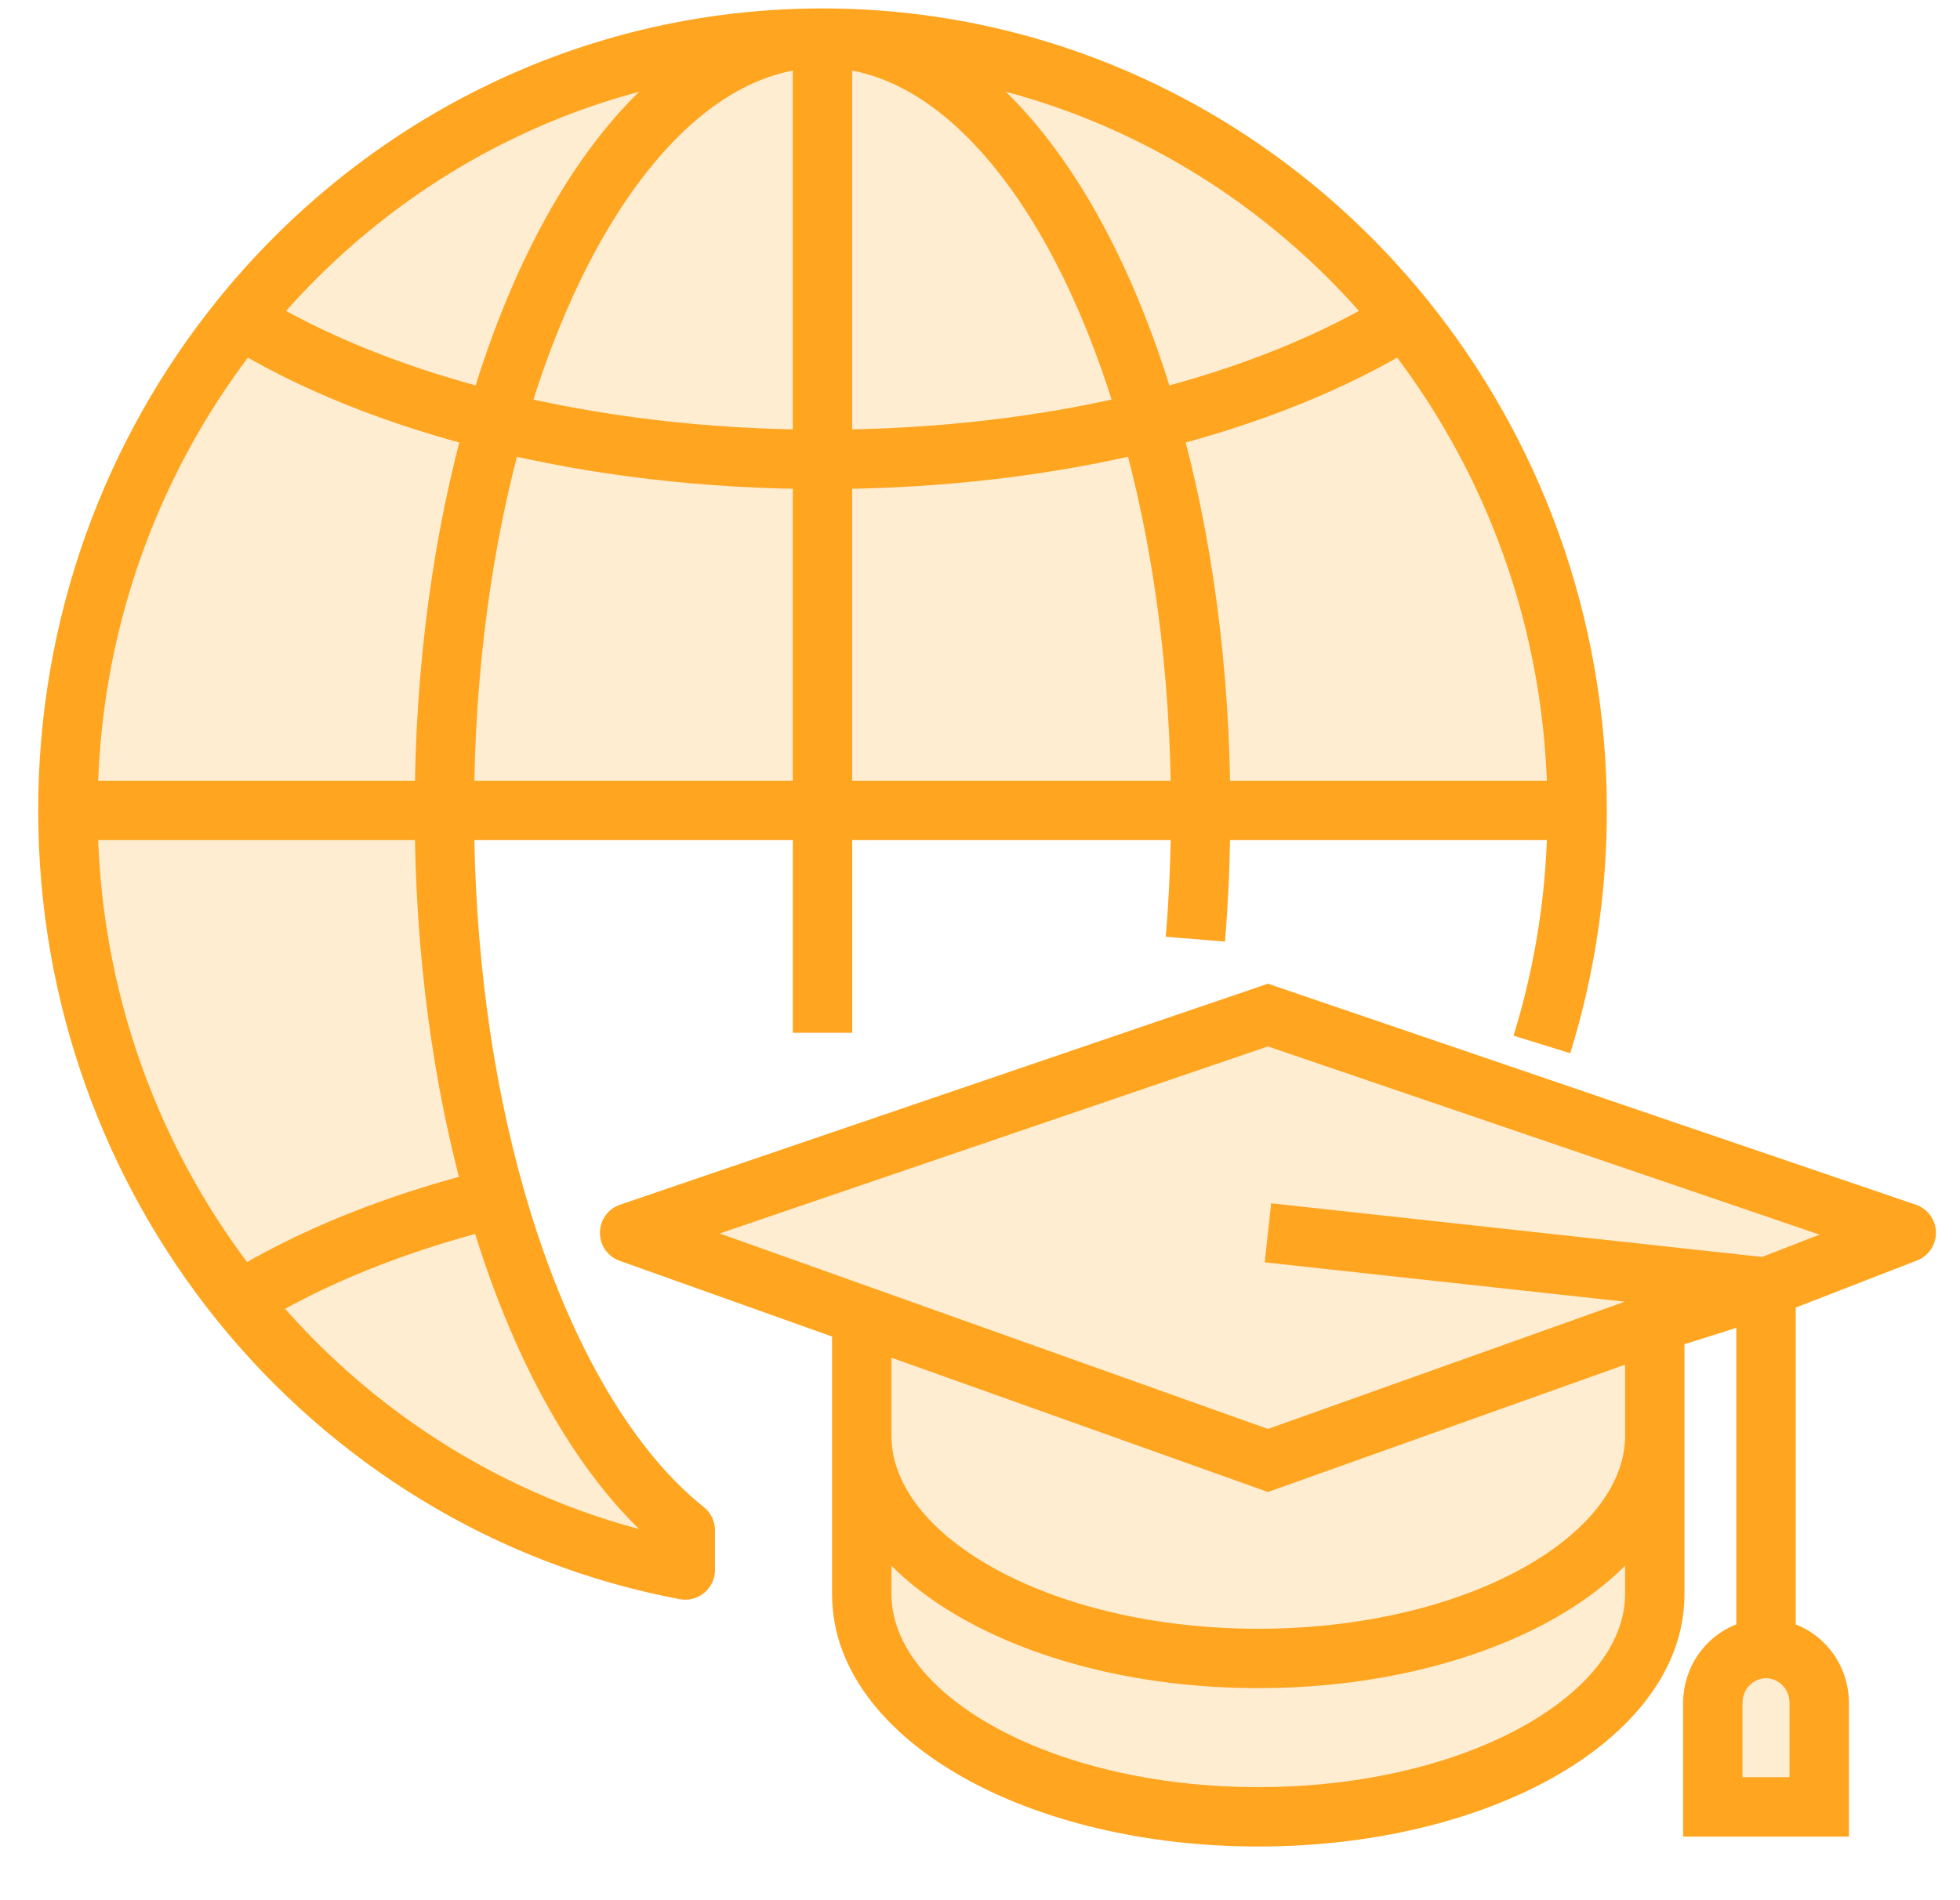 <svg width="33" height="32" viewBox="0 0 33 32" fill="none" xmlns="http://www.w3.org/2000/svg">
<path d="M21.185 27.929C24.872 27.929 27.861 26.25 27.861 24.178V22.272L21.348 24.595L14.509 22.155V24.178C14.509 26.25 17.498 27.929 21.185 27.929Z" fill="#FFA51F" fill-opacity="0.2"/>
<path d="M21.185 30.596C24.872 30.596 27.861 28.917 27.861 26.846V24.178C27.861 26.25 24.872 27.929 21.185 27.929C17.498 27.929 14.509 26.25 14.509 24.178V26.846C14.509 28.917 17.498 30.596 21.185 30.596Z" fill="#FFA51F" fill-opacity="0.2"/>
<path d="M32.095 20.761L21.348 17.094L10.601 20.761L14.509 22.155L21.348 24.595L27.861 22.272L29.734 21.678L32.095 20.761Z" fill="#FFA51F" fill-opacity="0.2"/>
<path d="M30.63 30.429V28.679C30.63 28.173 30.229 27.762 29.734 27.762C29.239 27.762 28.838 28.173 28.838 28.679V30.429H30.63Z" fill="#FFA51F" fill-opacity="0.2"/>
<path d="M8.341 20.175C6.67 20.588 5.202 21.183 4.035 21.91C5.9 24.228 8.534 25.875 11.538 26.439V25.771C10.188 24.696 9.061 22.707 8.341 20.175Z" fill="#FFA51F" fill-opacity="0.2"/>
<path d="M7.482 13.648H1.143C1.143 16.785 2.228 19.663 4.035 21.91C5.202 21.183 6.67 20.588 8.341 20.175C7.795 18.256 7.482 16.027 7.482 13.648Z" fill="#FFA51F" fill-opacity="0.2"/>
<path d="M1.143 13.648H7.482C7.482 11.259 7.798 9.02 8.348 7.096C6.681 6.684 5.216 6.092 4.05 5.368C2.234 7.617 1.143 10.502 1.143 13.648Z" fill="#FFA51F" fill-opacity="0.2"/>
<path d="M7.482 13.648H13.848V7.736C11.878 7.736 10.012 7.506 8.348 7.096C7.798 9.02 7.482 11.259 7.482 13.648Z" fill="#FFA51F" fill-opacity="0.2"/>
<path d="M13.848 13.648H20.215C20.215 11.259 19.899 9.02 19.349 7.096C17.684 7.506 15.819 7.736 13.848 7.736V13.648Z" fill="#FFA51F" fill-opacity="0.2"/>
<path d="M20.215 13.648H26.554C26.554 10.502 25.463 7.617 23.647 5.368C22.481 6.092 21.016 6.684 19.349 7.096C19.899 9.02 20.215 11.259 20.215 13.648Z" fill="#FFA51F" fill-opacity="0.2"/>
<path d="M13.848 0.642C16.195 0.642 18.245 3.235 19.349 7.096C21.016 6.684 22.481 6.092 23.647 5.368C21.317 2.482 17.792 0.642 13.848 0.642Z" fill="#FFA51F" fill-opacity="0.2"/>
<path d="M19.349 7.096C18.245 3.235 16.195 0.642 13.848 0.642V7.736C15.819 7.736 17.684 7.506 19.349 7.096Z" fill="#FFA51F" fill-opacity="0.2"/>
<path d="M13.848 0.642C11.502 0.642 9.452 3.235 8.348 7.096C10.012 7.506 11.878 7.736 13.848 7.736V0.642Z" fill="#FFA51F" fill-opacity="0.2"/>
<path d="M8.348 7.096C9.452 3.235 11.502 0.642 13.848 0.642C9.904 0.642 6.38 2.482 4.05 5.368C5.216 6.092 6.681 6.684 8.348 7.096Z" fill="#FFA51F" fill-opacity="0.2"/>
<path d="M23.647 5.368L24.036 5.054V5.054L23.647 5.368ZM4.05 5.368L3.661 5.054L4.05 5.368ZM8.341 20.175L8.822 20.038L8.341 20.175ZM11.538 25.771H12.038C12.038 25.619 11.969 25.475 11.85 25.38L11.538 25.771ZM11.538 26.439L11.446 26.931C11.592 26.958 11.743 26.919 11.857 26.824C11.972 26.729 12.038 26.588 12.038 26.439H11.538ZM21.348 17.094L21.509 16.621L21.348 16.566L21.186 16.621L21.348 17.094ZM32.095 20.761L32.276 21.227C32.472 21.151 32.599 20.961 32.595 20.751C32.591 20.541 32.456 20.356 32.257 20.288L32.095 20.761ZM21.348 24.595L21.18 25.066L21.348 25.126L21.516 25.066L21.348 24.595ZM10.601 20.761L10.439 20.288C10.238 20.357 10.102 20.545 10.101 20.758C10.099 20.971 10.232 21.161 10.432 21.232L10.601 20.761ZM27.861 22.272L27.71 21.795C27.705 21.797 27.699 21.799 27.693 21.801L27.861 22.272ZM30.63 30.429V30.929H31.13V30.429H30.63ZM28.838 30.429H28.338V30.929H28.838V30.429ZM1.143 14.148H7.482V13.148H1.143V14.148ZM7.482 14.148H13.848V13.148H7.482V14.148ZM13.848 14.148H20.215V13.148H13.848V14.148ZM20.215 14.148H26.554V13.148H20.215V14.148ZM7.982 13.648C7.982 11.301 8.292 9.109 8.829 7.233L7.867 6.958C7.303 8.931 6.982 11.216 6.982 13.648H7.982ZM8.829 7.233C9.368 5.347 10.13 3.803 11.016 2.742C11.903 1.679 12.874 1.142 13.848 1.142V0.142C12.476 0.142 11.249 0.902 10.248 2.101C9.247 3.301 8.432 4.984 7.867 6.958L8.829 7.233ZM13.848 1.142C14.823 1.142 15.794 1.679 16.68 2.742C17.567 3.803 18.329 5.347 18.868 7.233L19.829 6.958C19.265 4.984 18.45 3.301 17.448 2.101C16.448 0.902 15.22 0.142 13.848 0.142V1.142ZM18.868 7.233C19.405 9.109 19.715 11.301 19.715 13.648H20.715C20.715 11.216 20.394 8.931 19.829 6.958L18.868 7.233ZM23.383 4.943C22.27 5.634 20.856 6.209 19.229 6.61L19.468 7.581C21.175 7.16 22.691 6.55 23.911 5.793L23.383 4.943ZM19.229 6.61C17.606 7.011 15.781 7.236 13.848 7.236V8.236C15.857 8.236 17.763 8.002 19.468 7.581L19.229 6.61ZM13.848 1.142C17.632 1.142 21.017 2.906 23.258 5.682L24.036 5.054C21.616 2.057 17.952 0.142 13.848 0.142V1.142ZM23.258 5.682C25.004 7.845 26.054 10.62 26.054 13.648H27.054C27.054 10.385 25.922 7.39 24.036 5.054L23.258 5.682ZM13.848 7.236C11.916 7.236 10.091 7.011 8.468 6.61L8.228 7.581C9.934 8.002 11.84 8.236 13.848 8.236V7.236ZM8.468 6.61C6.841 6.209 5.426 5.634 4.313 4.943L3.786 5.793C5.005 6.55 6.521 7.16 8.228 7.581L8.468 6.61ZM1.643 13.648C1.643 10.62 2.693 7.845 4.439 5.682L3.661 5.054C1.775 7.39 0.643 10.385 0.643 13.648H1.643ZM4.439 5.682C6.68 2.906 10.064 1.142 13.848 1.142V0.142C9.744 0.142 6.08 2.057 3.661 5.054L4.439 5.682ZM4.425 21.596C2.687 19.436 1.643 16.668 1.643 13.648H0.643C0.643 16.902 1.769 19.89 3.645 22.223L4.425 21.596ZM19.715 13.648C19.715 14.373 19.685 15.084 19.628 15.775L20.625 15.857C20.684 15.138 20.715 14.4 20.715 13.648H19.715ZM26.054 13.648C26.054 14.971 25.854 16.245 25.483 17.441L26.438 17.737C26.838 16.447 27.054 15.073 27.054 13.648H26.054ZM13.348 0.642V7.736H14.348V0.642H13.348ZM13.348 7.736V13.648H14.348V7.736H13.348ZM13.348 13.648V17.392H14.348V13.648H13.348ZM4.299 22.334C5.413 21.64 6.829 21.063 8.461 20.66L8.221 19.689C6.51 20.112 4.991 20.725 3.771 21.485L4.299 22.334ZM8.822 20.038C8.289 18.168 7.982 15.984 7.982 13.648H6.982C6.982 16.069 7.3 18.345 7.86 20.312L8.822 20.038ZM11.85 25.38C10.615 24.397 9.528 22.521 8.822 20.038L7.86 20.312C8.594 22.892 9.761 24.995 11.227 26.162L11.85 25.38ZM11.631 25.948C8.749 25.406 6.218 23.826 4.425 21.596L3.645 22.223C5.582 24.63 8.32 26.343 11.446 26.931L11.631 25.948ZM11.038 25.771V26.439H12.038V25.771H11.038ZM21.186 17.567L31.934 21.235L32.257 20.288L21.509 16.621L21.186 17.567ZM21.186 16.621L10.439 20.288L10.762 21.235L21.509 17.567L21.186 16.621ZM27.361 26.846C27.361 27.62 26.797 28.423 25.661 29.062C24.541 29.691 22.959 30.096 21.185 30.096V31.096C23.098 31.096 24.855 30.662 26.151 29.933C27.431 29.214 28.361 28.142 28.361 26.846H27.361ZM21.185 30.096C19.411 30.096 17.829 29.691 16.709 29.062C15.573 28.423 15.009 27.62 15.009 26.846H14.009C14.009 28.142 14.939 29.214 16.219 29.933C17.515 30.662 19.272 31.096 21.185 31.096V30.096ZM27.361 24.178C27.361 24.953 26.797 25.756 25.661 26.395C24.541 27.024 22.959 27.429 21.185 27.429V28.429C23.098 28.429 24.855 27.994 26.151 27.266C27.431 26.547 28.361 25.475 28.361 24.178H27.361ZM21.185 27.429C19.411 27.429 17.829 27.024 16.709 26.395C15.573 25.756 15.009 24.953 15.009 24.178H14.009C14.009 25.475 14.939 26.547 16.219 27.266C17.515 27.994 19.272 28.429 21.185 28.429V27.429ZM27.361 24.178V26.846H28.361V24.178H27.361ZM14.009 24.178V26.846H15.009V24.178H14.009ZM27.693 21.801L21.18 24.124L21.516 25.066L28.029 22.743L27.693 21.801ZM28.361 24.178V22.272H27.361V24.178H28.361ZM10.432 21.232L14.341 22.626L14.677 21.685L10.768 20.291L10.432 21.232ZM14.341 22.626L21.18 25.066L21.516 24.124L14.677 21.685L14.341 22.626ZM15.009 24.178V22.155H14.009V24.178H15.009ZM31.914 20.295L29.553 21.212L29.915 22.144L32.276 21.227L31.914 20.295ZM29.583 21.201L27.71 21.795L28.012 22.748L29.885 22.155L29.583 21.201ZM21.294 21.258L29.68 22.175L29.788 21.181L21.402 20.264L21.294 21.258ZM30.234 27.762V21.678H29.234V27.762H30.234ZM30.13 28.679V30.429H31.13V28.679H30.13ZM30.63 29.929H28.838V30.929H30.63V29.929ZM29.338 30.429V28.679H28.338V30.429H29.338ZM29.734 28.262C29.942 28.262 30.13 28.438 30.13 28.679H31.13C31.13 27.908 30.516 27.262 29.734 27.262V28.262ZM29.734 27.262C28.952 27.262 28.338 27.908 28.338 28.679H29.338C29.338 28.438 29.526 28.262 29.734 28.262V27.262Z" fill="#FFA51F"/>
</svg>
